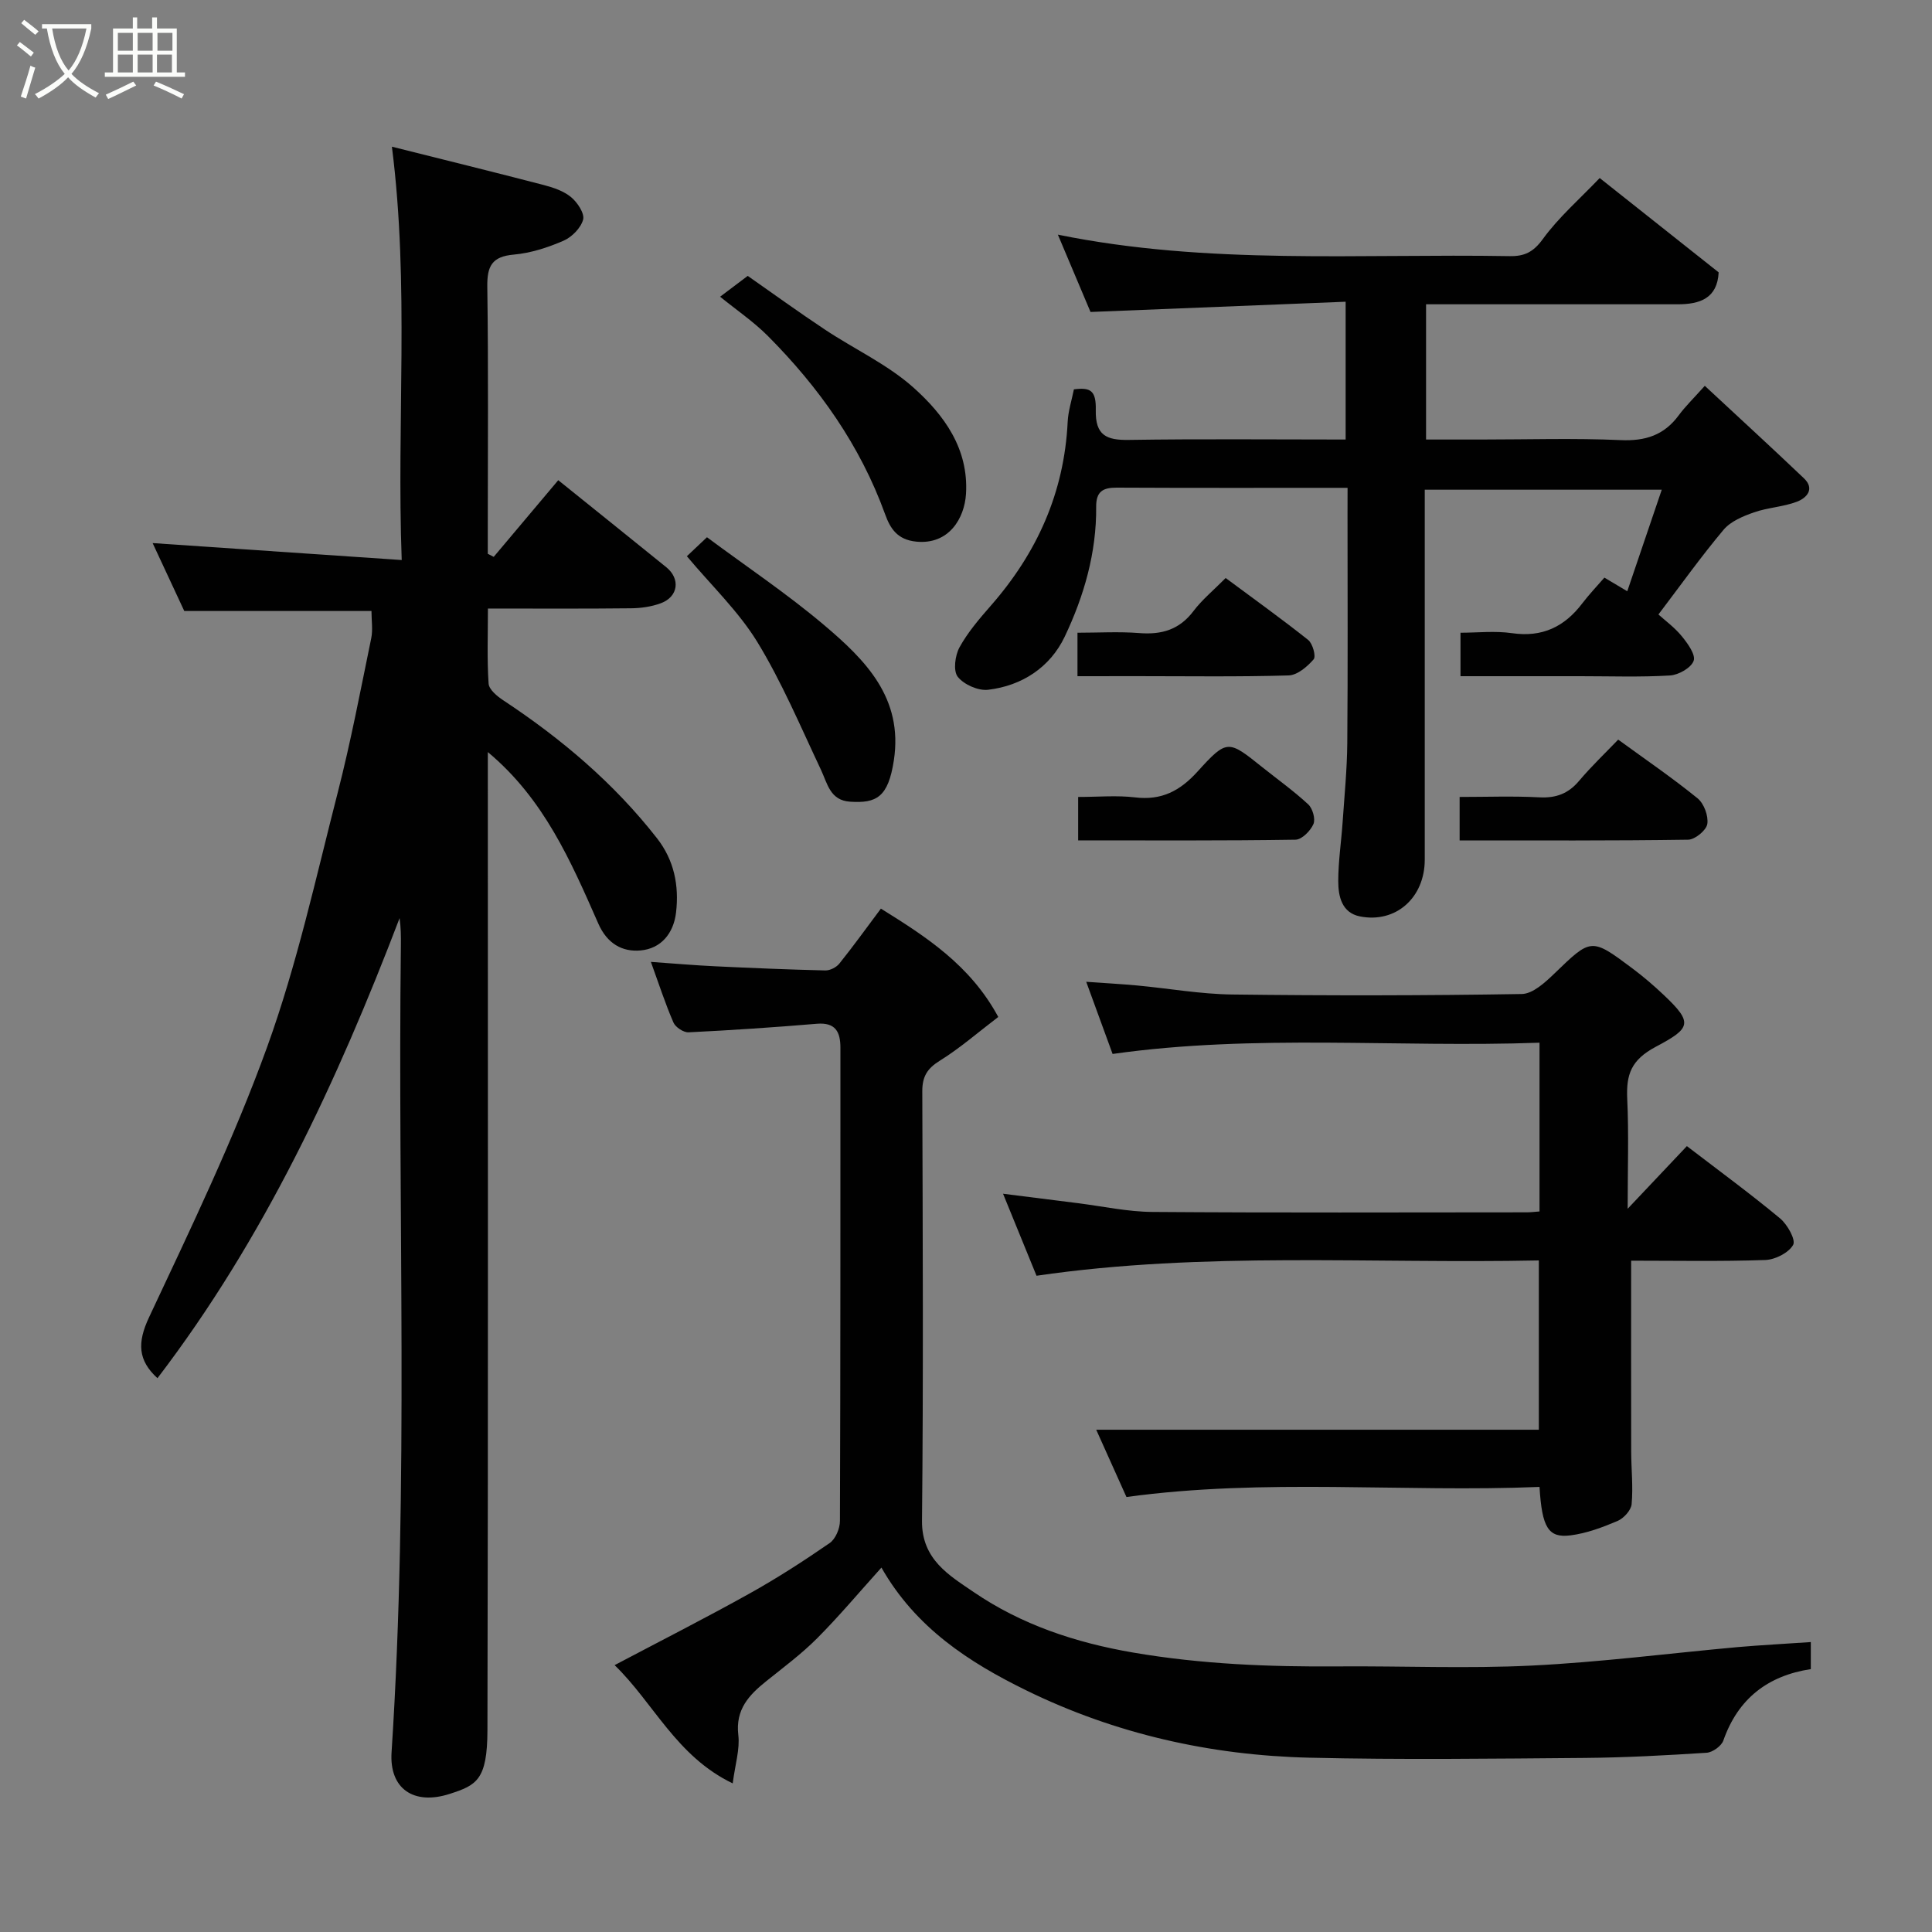 <svg enable-background="new 0 0 400 400" viewBox="0 0 400 400" xmlns="http://www.w3.org/2000/svg"><rect x="0" y="0" width="400" height="400" fill="#808080" stroke="none"/><path d="m6.4 11.7c-1-.8-1.9-1.6-2.9-2.3l.6-.7c.9.7 1.9 1.4 2.9 2.2zm-2.1 8.3c.7-2.1 1.4-4.2 2-6.4.2.1.6.3 1 .4-.7 2.3-1.3 4.4-1.9 6.4zm3-12.8c-1.1-.9-2.1-1.7-2.9-2.4l.6-.7c1 .8 2 1.5 3 2.4zm1.4-1.3v-.9h10.2v.9c-.9 4.2-2.3 7.3-4.1 9.4 1.3 1.4 3.2 2.7 5.7 4-.2.2-.4.5-.7.9-2.5-1.4-4.4-2.7-5.7-4.2-1.4 1.5-3.5 3-6.1 4.4 0 0 0 0-.1-.1-.3-.4-.5-.7-.7-.8 2.7-1.4 4.7-2.8 6.2-4.2-1.8-2.2-3-5.3-3.7-9.4zm9.2 0h-7.1c.6 3.8 1.7 6.7 3.4 8.7 1.7-2 2.9-4.8 3.7-8.7z" fill="#fbfcfa"/><path d="m31.6 3.6h.9v2.3h4.1v9.1h1.7v.9h-16.6v-.9h1.7v-9.1h4.1v-2.3h.9v2.3h3.1v-2.3zm-4 13.3.6.8c-1.9.9-3.8 1.9-5.8 2.8-.2-.3-.3-.6-.5-.9 2-.9 3.9-1.8 5.7-2.7zm-3.2-10.1v3.7h3.1v-3.7zm0 4.5v3.7h3.1v-3.7zm4.1-4.5v3.7h3.1v-3.7zm0 4.5v3.7h3.1v-3.7zm9.1 9.1c-2.1-1.1-4.1-2-5.8-2.7l.5-.8c2.2.9 4.1 1.8 5.8 2.6zm-1.9-13.6h-3.1v3.7h3.1zm-3.2 4.5v3.7h3.1v-3.7z" fill="#fbfcfa"/><g fill="#010101"><path d="m32.6 285.34c-4.05-3.7-4.21-7.34-1.75-12.59 8.65-18.44 17.54-36.87 24.46-55.99 6.18-17.08 10.08-35 14.61-52.65 2.71-10.56 4.74-21.29 6.94-31.97.36-1.75.05-3.64.05-5.64-12.81 0-25.49 0-38.76 0-2.17-4.66-4.57-9.81-6.55-14.06 16.66 1.13 33.65 2.29 51.57 3.51-1.07-28.98 1.62-56.76-2.03-85.58 10.81 2.71 21.15 5.26 31.45 7.94 1.99.52 4.13 1.24 5.66 2.52 1.3 1.08 2.81 3.35 2.48 4.63-.46 1.73-2.33 3.63-4.06 4.38-3.25 1.41-6.79 2.56-10.29 2.87-4.55.4-5.55 2.4-5.49 6.67.24 16.83.1 33.66.1 50.49v4.79l1.23.63c4.43-5.27 8.87-10.53 13.36-15.87 7.35 5.92 14.88 11.95 22.37 18.02 2.96 2.4 2.48 6.1-1.1 7.44-1.94.73-4.14 1.04-6.23 1.06-9.64.11-19.29.05-29.6.05 0 5.36-.2 10.47.14 15.54.08 1.23 1.76 2.62 3.02 3.45 12.04 7.95 22.93 17.16 31.85 28.58 3.53 4.52 4.59 9.75 3.94 15.35-.51 4.39-3.16 7.5-7.35 7.87-3.77.34-6.92-1.39-8.76-5.59-5.65-12.84-11.24-25.8-22.86-35.48v5.47c0 65.66.08 131.32-.08 196.99-.02 10.38-2.26 11.44-7.83 13.24-7.4 2.39-12.52-1.04-12.02-8.63 3.62-55.67 1.24-111.4 1.93-167.1.02-1.83 0-3.66-.27-5.59-12.91 33.8-28.06 66.37-50.13 95.25z"/><path d="m374.91 339.97v5.6c-8.89 1.36-15.07 6.1-18.11 14.79-.4 1.14-2.23 2.45-3.47 2.53-8.42.54-16.85 1-25.28 1.07-18.99.15-37.99.4-56.97-.05-20.46-.48-40.22-4.93-58.63-13.95-11.79-5.78-22.86-12.92-29.96-25.41-4.62 5.13-8.77 10.08-13.3 14.63-3.23 3.24-6.94 6-10.53 8.88-3.6 2.88-6.42 5.87-5.8 11.16.35 2.94-.65 6.04-1.16 10.01-11.66-5.59-16.38-16.67-24.45-24.48 9.47-5 18.83-9.75 27.99-14.86 5.69-3.17 11.18-6.72 16.54-10.42 1.21-.84 2.12-3.01 2.12-4.57.12-32.65.09-65.31.1-97.96 0-3.29-1-5.3-4.88-4.98-8.84.74-17.7 1.34-26.56 1.77-1.04.05-2.71-1.05-3.13-2.03-1.68-3.86-2.98-7.89-4.67-12.55 4.74.33 9.03.71 13.32.91 7.6.36 15.19.68 22.8.86.97.02 2.27-.64 2.89-1.41 2.86-3.56 5.53-7.27 8.61-11.39 9.32 5.8 18.5 11.68 24.3 22.43-4.25 3.24-7.97 6.49-12.11 9.06-2.6 1.61-3.62 3.28-3.62 6.3.09 29.65.24 59.31-.06 88.96-.08 8.04 5.7 11.33 10.7 14.75 9.9 6.76 21.09 10.48 33.05 12.53 14.09 2.41 28.19 2.97 42.4 2.86 13.36-.1 26.75.49 40.08-.17 14.26-.7 28.47-2.54 42.7-3.83 4.86-.42 9.76-.67 15.09-1.04z"/><path d="m279 101c-16.48 0-32.14.04-47.8-.04-2.88-.01-4.27.81-4.25 3.96.09 9.49-2.52 18.51-6.52 26.91-3.01 6.31-8.81 10.15-15.86 10.98-2.04.24-5.01-1.08-6.28-2.69-.97-1.23-.56-4.4.36-6.09 1.71-3.11 4.1-5.9 6.46-8.6 9.59-10.93 15.23-23.44 15.94-38.09.11-2.25.84-4.48 1.29-6.73 3.42-.44 4.62.21 4.53 4.3-.11 5.22 2.19 6.25 6.87 6.17 14.81-.23 29.64-.08 44.86-.08 0-9.22 0-18.27 0-28.53-17.32.7-34.68 1.39-52.82 2.12-1.85-4.38-4.24-10.04-6.76-16.01 31.09 6.34 62.39 3.91 93.55 4.45 3.05.05 4.89-.83 6.86-3.54 3.26-4.49 7.56-8.22 11.77-12.63 8.02 6.36 16.2 12.84 24.63 19.53-.27 5.35-3.84 6.62-8.51 6.61-15.5-.01-30.99 0-46.49 0-1.79 0-3.58 0-5.58 0v28h11.3c9.67 0 19.34-.31 28.99.12 5.12.23 8.99-1.02 12.02-5.13 1.38-1.87 3.07-3.5 5.4-6.11 7.13 6.63 13.88 12.82 20.51 19.13 2.36 2.24.54 4.1-1.4 4.85-2.84 1.09-6.05 1.21-8.93 2.22-2.26.79-4.82 1.85-6.29 3.6-4.68 5.57-8.91 11.51-13.49 17.54 1.37 1.24 3.35 2.68 4.85 4.52 1.21 1.48 2.9 3.82 2.44 5.08-.53 1.46-3.13 2.93-4.91 3.03-6.14.37-12.32.15-18.49.15-8.16 0-16.31 0-24.87 0 0-2.9 0-5.61 0-9 3.47 0 7.13-.42 10.66.09 6.27.91 10.88-1.32 14.57-6.19 1.41-1.85 3.03-3.54 4.56-5.31 1.79 1.07 3 1.78 4.74 2.82 2.42-7.12 4.7-13.84 7.14-21.02-16.31 0-32.33 0-49.07 0v5.11 71.49c0 7.86-5.99 13.22-13.43 11.74-3.74-.75-4.48-4.14-4.48-7.28 0-4.1.63-8.19.91-12.29.37-5.43.91-10.86.96-16.29.13-15.83.05-31.66.05-47.49.01-1.63.01-3.25.01-5.38z"/><path d="m233.22 309.94c-1.94-4.31-4.18-9.31-6.26-13.93h91.64c0-10.89 0-22.61 0-35.05-34.62.71-69.37-1.89-104 3.17-2.32-5.69-4.52-11.07-6.93-16.98 5.5.69 10.44 1.32 15.39 1.94 5.2.65 10.39 1.8 15.6 1.83 25.82.19 51.65.09 77.47.08.8 0 1.59-.11 2.61-.18 0-11.54 0-22.8 0-34.94-29.34 1.06-58.78-1.86-88.39 2.33-1.58-4.33-3.41-9.34-5.46-14.94 3.74.27 7.18.45 10.61.77 6.54.61 13.06 1.78 19.6 1.86 19.99.25 39.99.23 59.97-.1 2.28-.04 4.83-2.39 6.72-4.21 7.67-7.4 7.61-7.51 16.25-1.04 2.23 1.67 4.36 3.5 6.39 5.42 6.18 5.83 5.64 6.9-1.61 10.75-5.12 2.72-6.15 5.73-5.92 10.78.34 7.25.09 14.52.09 22.76 4.52-4.78 8.34-8.82 12.26-12.97 6.97 5.34 13.29 9.97 19.3 14.97 1.51 1.26 3.29 4.43 2.7 5.48-.92 1.64-3.7 3.05-5.75 3.13-9.29.32-18.6.14-27.79.14 0 13.39-.02 26.44.01 39.48.01 3.65.42 7.32.09 10.94-.12 1.27-1.65 2.94-2.94 3.48-3.11 1.32-6.39 2.55-9.71 2.97-4.6.58-5.91-1.59-6.42-10.03-28.33 1.17-56.81-1.84-85.52 2.09z"/><path d="m149.09 61.43c1.8-1.36 3.48-2.63 5.72-4.31 5.16 3.6 10.5 7.48 15.99 11.12 6.09 4.05 12.93 7.19 18.32 12 6.31 5.64 11.45 12.63 10.88 22.02-.31 5.04-3.53 10.55-10.29 9.88-3.95-.39-5.4-2.75-6.45-5.65-5.16-14.27-13.7-26.3-24.3-36.95-2.96-2.96-6.49-5.36-9.87-8.11z"/><path d="m142.21 115.16c1.24-1.17 2.68-2.53 4.16-3.93 8.14 6.05 16.54 11.67 24.21 18.15 8.54 7.22 16.47 15.09 14.48 28.06-1.17 7.62-3.59 8.91-9.08 8.54-4.14-.28-4.66-3.75-6.04-6.67-4.21-8.9-8.05-18.05-13.16-26.42-3.91-6.36-9.51-11.68-14.57-17.73z"/><path d="m302.2 174c0-3.25 0-5.85 0-9 5.63 0 11.08-.21 16.51.08 3.45.18 5.99-.76 8.22-3.41 2.57-3.04 5.47-5.8 8.1-8.54 5.74 4.18 11.26 7.95 16.43 12.15 1.33 1.08 2.28 3.65 2.02 5.32-.21 1.31-2.55 3.23-3.96 3.25-15.62.23-31.24.15-47.32.15z"/><path d="m223.22 165c4.19 0 8.03-.36 11.78.09 5.47.66 9.29-1.32 12.94-5.35 6.12-6.76 6.36-6.54 13.38-.92 3.19 2.55 6.54 4.94 9.53 7.71.92.85 1.54 3.05 1.08 4.09-.61 1.4-2.4 3.21-3.71 3.23-14.93.23-29.86.14-45 .14 0-3.09 0-5.69 0-8.99z"/><path d="m223.08 140c0-3.26 0-5.74 0-9 4.3 0 8.57-.26 12.79.07 4.63.37 8.31-.69 11.23-4.56 1.78-2.36 4.14-4.29 6.66-6.84 5.76 4.28 11.53 8.41 17.08 12.82.94.75 1.66 3.4 1.14 4.01-1.31 1.52-3.37 3.28-5.18 3.34-10.46.31-20.93.15-31.4.15-3.98.01-7.93.01-12.32.01z"/></g></svg>